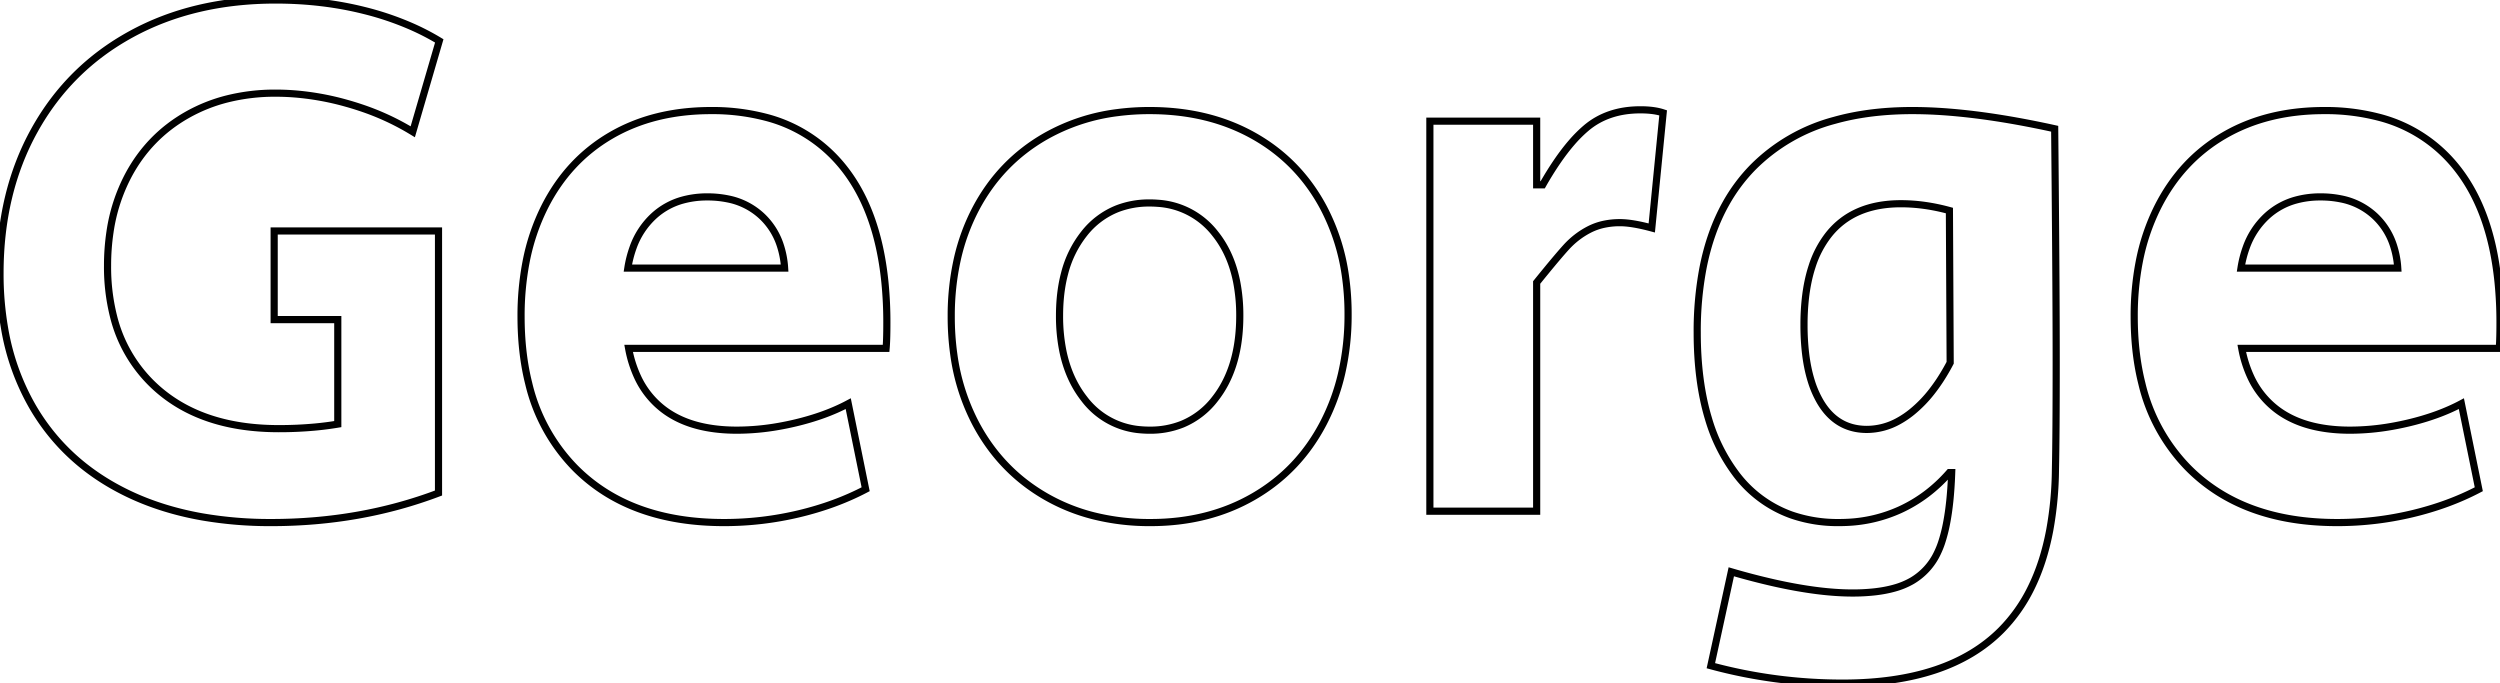 <svg width="330.101" height="90.2" viewBox="0 0 330.101 90.2" xmlns="http://www.w3.org/2000/svg"><g id="svgGroup" stroke-linecap="round" fill-rule="evenodd" font-size="9pt" stroke="#000" stroke-width="0.25mm" fill="none" style="stroke:#000;stroke-width:0.25mm;fill:none"><path d="M 58.001 5.4 L 54.501 17.4 A 33.298 33.298 0 0 0 47.569 14.193 A 38.389 38.389 0 0 0 45.801 13.65 A 35.621 35.621 0 0 0 38.568 12.374 A 31.895 31.895 0 0 0 36.401 12.3 A 25.965 25.965 0 0 0 30.007 13.058 A 21.265 21.265 0 0 0 24.751 15.15 Q 19.701 18 16.951 23.15 A 23.074 23.074 0 0 0 14.526 30.62 A 29.86 29.86 0 0 0 14.201 35.1 A 26.666 26.666 0 0 0 14.982 41.739 A 18.7 18.7 0 0 0 20.251 50.85 Q 26.301 56.6 36.801 56.6 A 51.788 51.788 0 0 0 41.577 56.389 A 41.941 41.941 0 0 0 44.601 56 L 44.601 42.2 L 36.201 42.2 L 36.201 30.5 L 57.901 30.5 L 57.901 65.1 Q 47.601 69 35.801 69 A 52.39 52.39 0 0 1 26.672 68.244 Q 21.351 67.302 16.935 65.188 A 32.988 32.988 0 0 1 16.651 65.05 Q 8.601 61.1 4.301 53.7 A 31.17 31.17 0 0 1 0.606 43.356 A 41.784 41.784 0 0 1 0.001 36.1 Q 0.001 25.4 4.551 17.2 Q 9.101 9 17.351 4.5 Q 25.601 0 36.401 0 Q 42.601 0 48.151 1.4 A 38.942 38.942 0 0 1 54.301 3.486 A 32.087 32.087 0 0 1 58.001 5.4 Z M 225.901 87.9 L 228.601 75.5 A 92.679 92.679 0 0 0 234.288 76.977 Q 240.201 78.3 244.601 78.3 A 26.15 26.15 0 0 0 247.525 78.148 Q 248.943 77.988 250.114 77.66 A 9.994 9.994 0 0 0 252.451 76.7 A 8.415 8.415 0 0 0 255.852 72.936 A 11.239 11.239 0 0 0 256.351 71.7 A 20.111 20.111 0 0 0 257.016 69.134 Q 257.551 66.408 257.692 62.648 A 66.512 66.512 0 0 0 257.701 62.4 L 257.401 62.4 Q 254.601 65.6 250.901 67.3 A 18.852 18.852 0 0 1 243.89 68.974 A 22.126 22.126 0 0 1 242.801 69 A 18.633 18.633 0 0 1 236.513 67.986 A 15.787 15.787 0 0 1 229.051 62.35 A 22.728 22.728 0 0 1 225.581 55.266 Q 224.101 50.353 224.101 43.9 A 44.439 44.439 0 0 1 224.855 35.437 Q 225.793 30.609 227.896 26.86 A 22.473 22.473 0 0 1 231.451 22.1 A 23.767 23.767 0 0 1 242.244 15.886 Q 245.969 14.841 250.412 14.645 A 47.433 47.433 0 0 1 252.501 14.6 Q 258.549 14.6 266.356 16.007 A 131.344 131.344 0 0 1 271.301 17 Q 271.454 32.772 271.49 42.565 A 1495.061 1495.061 0 0 1 271.501 48 Q 271.501 57.3 271.401 62 A 46.877 46.877 0 0 1 270.652 69.985 Q 269.845 74.281 268.173 77.656 A 21.077 21.077 0 0 1 264.251 83.2 Q 257.301 90.2 243.301 90.2 Q 234.401 90.2 225.901 87.9 Z M 117.001 46 L 83.001 46 A 15.661 15.661 0 0 0 84.179 49.752 A 11.387 11.387 0 0 0 87.601 54.05 Q 91.201 56.8 97.301 56.8 A 31.843 31.843 0 0 0 102.775 56.309 A 37.556 37.556 0 0 0 105.001 55.85 Q 109.001 54.9 112.001 53.3 L 114.301 64.6 Q 110.301 66.7 105.451 67.85 Q 100.601 69 95.601 69 Q 83.101 69 75.951 61.8 A 23.693 23.693 0 0 1 69.806 50.613 Q 68.864 46.851 68.805 42.397 A 45.131 45.131 0 0 1 68.801 41.8 A 37.476 37.476 0 0 1 69.459 34.605 A 27.944 27.944 0 0 1 71.901 27.35 Q 75.001 21.2 80.651 17.9 Q 86.301 14.6 93.901 14.6 A 27.82 27.82 0 0 1 100.986 15.451 A 19.157 19.157 0 0 1 111.101 21.8 Q 115.858 27.508 116.843 37.239 A 53.254 53.254 0 0 1 117.101 42.6 A 86.318 86.318 0 0 1 117.095 43.675 Q 117.076 45.175 117.001 46 Z M 330.001 46 L 296.001 46 A 15.661 15.661 0 0 0 297.179 49.752 A 11.387 11.387 0 0 0 300.601 54.05 Q 304.201 56.8 310.301 56.8 A 31.843 31.843 0 0 0 315.775 56.309 A 37.556 37.556 0 0 0 318.001 55.85 Q 322.001 54.9 325.001 53.3 L 327.301 64.6 Q 323.301 66.7 318.451 67.85 Q 313.601 69 308.601 69 Q 296.101 69 288.951 61.8 A 23.693 23.693 0 0 1 282.806 50.613 Q 281.864 46.851 281.805 42.397 A 45.131 45.131 0 0 1 281.801 41.8 A 37.476 37.476 0 0 1 282.459 34.605 A 27.944 27.944 0 0 1 284.901 27.35 Q 288.001 21.2 293.651 17.9 Q 299.301 14.6 306.901 14.6 A 27.82 27.82 0 0 1 313.986 15.451 A 19.157 19.157 0 0 1 324.101 21.8 Q 328.858 27.508 329.843 37.239 A 53.254 53.254 0 0 1 330.101 42.6 A 86.318 86.318 0 0 1 330.095 43.675 Q 330.076 45.175 330.001 46 Z M 188.801 67.5 L 188.801 16 L 202.901 16 L 202.901 24.4 L 203.701 24.4 A 43.46 43.46 0 0 1 205.599 21.344 Q 206.567 19.928 207.53 18.817 A 17.394 17.394 0 0 1 209.451 16.9 Q 212.301 14.5 216.601 14.5 Q 217.973 14.5 218.997 14.733 A 6.379 6.379 0 0 1 219.601 14.9 L 218.101 30.1 Q 215.501 29.4 213.901 29.4 A 9.976 9.976 0 0 0 211.77 29.618 A 7.824 7.824 0 0 0 209.851 30.3 Q 208.101 31.2 206.751 32.7 Q 205.717 33.849 204.01 35.935 A 242.603 242.603 0 0 0 202.901 37.3 L 202.901 67.5 L 188.801 67.5 Z M 144.349 68.096 A 30.356 30.356 0 0 0 151.901 69 Q 159.601 69 165.551 65.55 Q 171.501 62.1 174.751 55.85 A 27.718 27.718 0 0 0 177.137 49.362 A 34.359 34.359 0 0 0 178.001 41.5 A 35.377 35.377 0 0 0 177.675 36.628 A 27.507 27.507 0 0 0 174.751 27.4 Q 171.501 21.3 165.551 17.95 Q 159.601 14.6 151.801 14.6 A 32.548 32.548 0 0 0 147.56 14.869 A 25.711 25.711 0 0 0 138.051 18 Q 132.101 21.4 128.851 27.55 A 26.989 26.989 0 0 0 126.401 34.243 A 34.214 34.214 0 0 0 125.601 41.8 A 35.617 35.617 0 0 0 125.939 46.789 A 27.583 27.583 0 0 0 128.901 56.05 Q 132.201 62.2 138.151 65.6 A 24.857 24.857 0 0 0 144.349 68.096 Z M 151.801 56.8 A 11.337 11.337 0 0 0 156.114 56.006 A 10.509 10.509 0 0 0 160.451 52.65 Q 163.477 48.786 163.685 42.626 A 27.336 27.336 0 0 0 163.701 41.7 A 23.116 23.116 0 0 0 163.299 37.259 Q 162.558 33.476 160.451 30.85 A 10.385 10.385 0 0 0 152.876 26.842 A 13.579 13.579 0 0 0 151.801 26.8 A 11.619 11.619 0 0 0 147.557 27.548 A 10.468 10.468 0 0 0 143.151 30.85 A 14.007 14.007 0 0 0 140.571 36.092 Q 140.026 38.14 139.924 40.562 A 27.029 27.029 0 0 0 139.901 41.7 A 23.211 23.211 0 0 0 140.321 46.245 Q 141.069 49.992 143.151 52.65 A 10.308 10.308 0 0 0 150.645 56.751 A 13.196 13.196 0 0 0 151.801 56.8 Z M 257.501 47.9 L 257.401 27.8 Q 254.101 26.9 251.001 26.9 Q 244.701 26.9 241.451 31 A 13.361 13.361 0 0 0 239.258 35.207 Q 238.639 37.108 238.382 39.423 A 31.622 31.622 0 0 0 238.201 42.9 A 31.901 31.901 0 0 0 238.411 46.684 Q 238.642 48.613 239.127 50.204 A 13.129 13.129 0 0 0 240.351 53.05 Q 242.457 56.625 246.338 56.699 A 8.644 8.644 0 0 0 246.501 56.7 A 8.64 8.64 0 0 0 250.714 55.576 A 11.906 11.906 0 0 0 252.451 54.4 A 16.68 16.68 0 0 0 255.099 51.676 Q 256.143 50.341 257.076 48.683 A 29.593 29.593 0 0 0 257.501 47.9 Z M 82.901 35.4 L 103.601 35.4 A 12.056 12.056 0 0 0 102.966 32.209 A 9.15 9.15 0 0 0 100.601 28.55 A 9.111 9.111 0 0 0 96.099 26.262 A 13.229 13.229 0 0 0 93.401 26 A 12.107 12.107 0 0 0 90.163 26.413 A 9.25 9.25 0 0 0 86.351 28.5 A 10.38 10.38 0 0 0 83.581 32.717 A 14.52 14.52 0 0 0 82.901 35.4 Z M 295.901 35.4 L 316.601 35.4 A 12.056 12.056 0 0 0 315.966 32.209 A 9.15 9.15 0 0 0 313.601 28.55 A 9.111 9.111 0 0 0 309.099 26.262 A 13.229 13.229 0 0 0 306.401 26 A 12.107 12.107 0 0 0 303.163 26.413 A 9.25 9.25 0 0 0 299.351 28.5 A 10.38 10.38 0 0 0 296.581 32.717 A 14.52 14.52 0 0 0 295.901 35.4 Z" vector-effect="non-scaling-stroke"/></g></svg>

